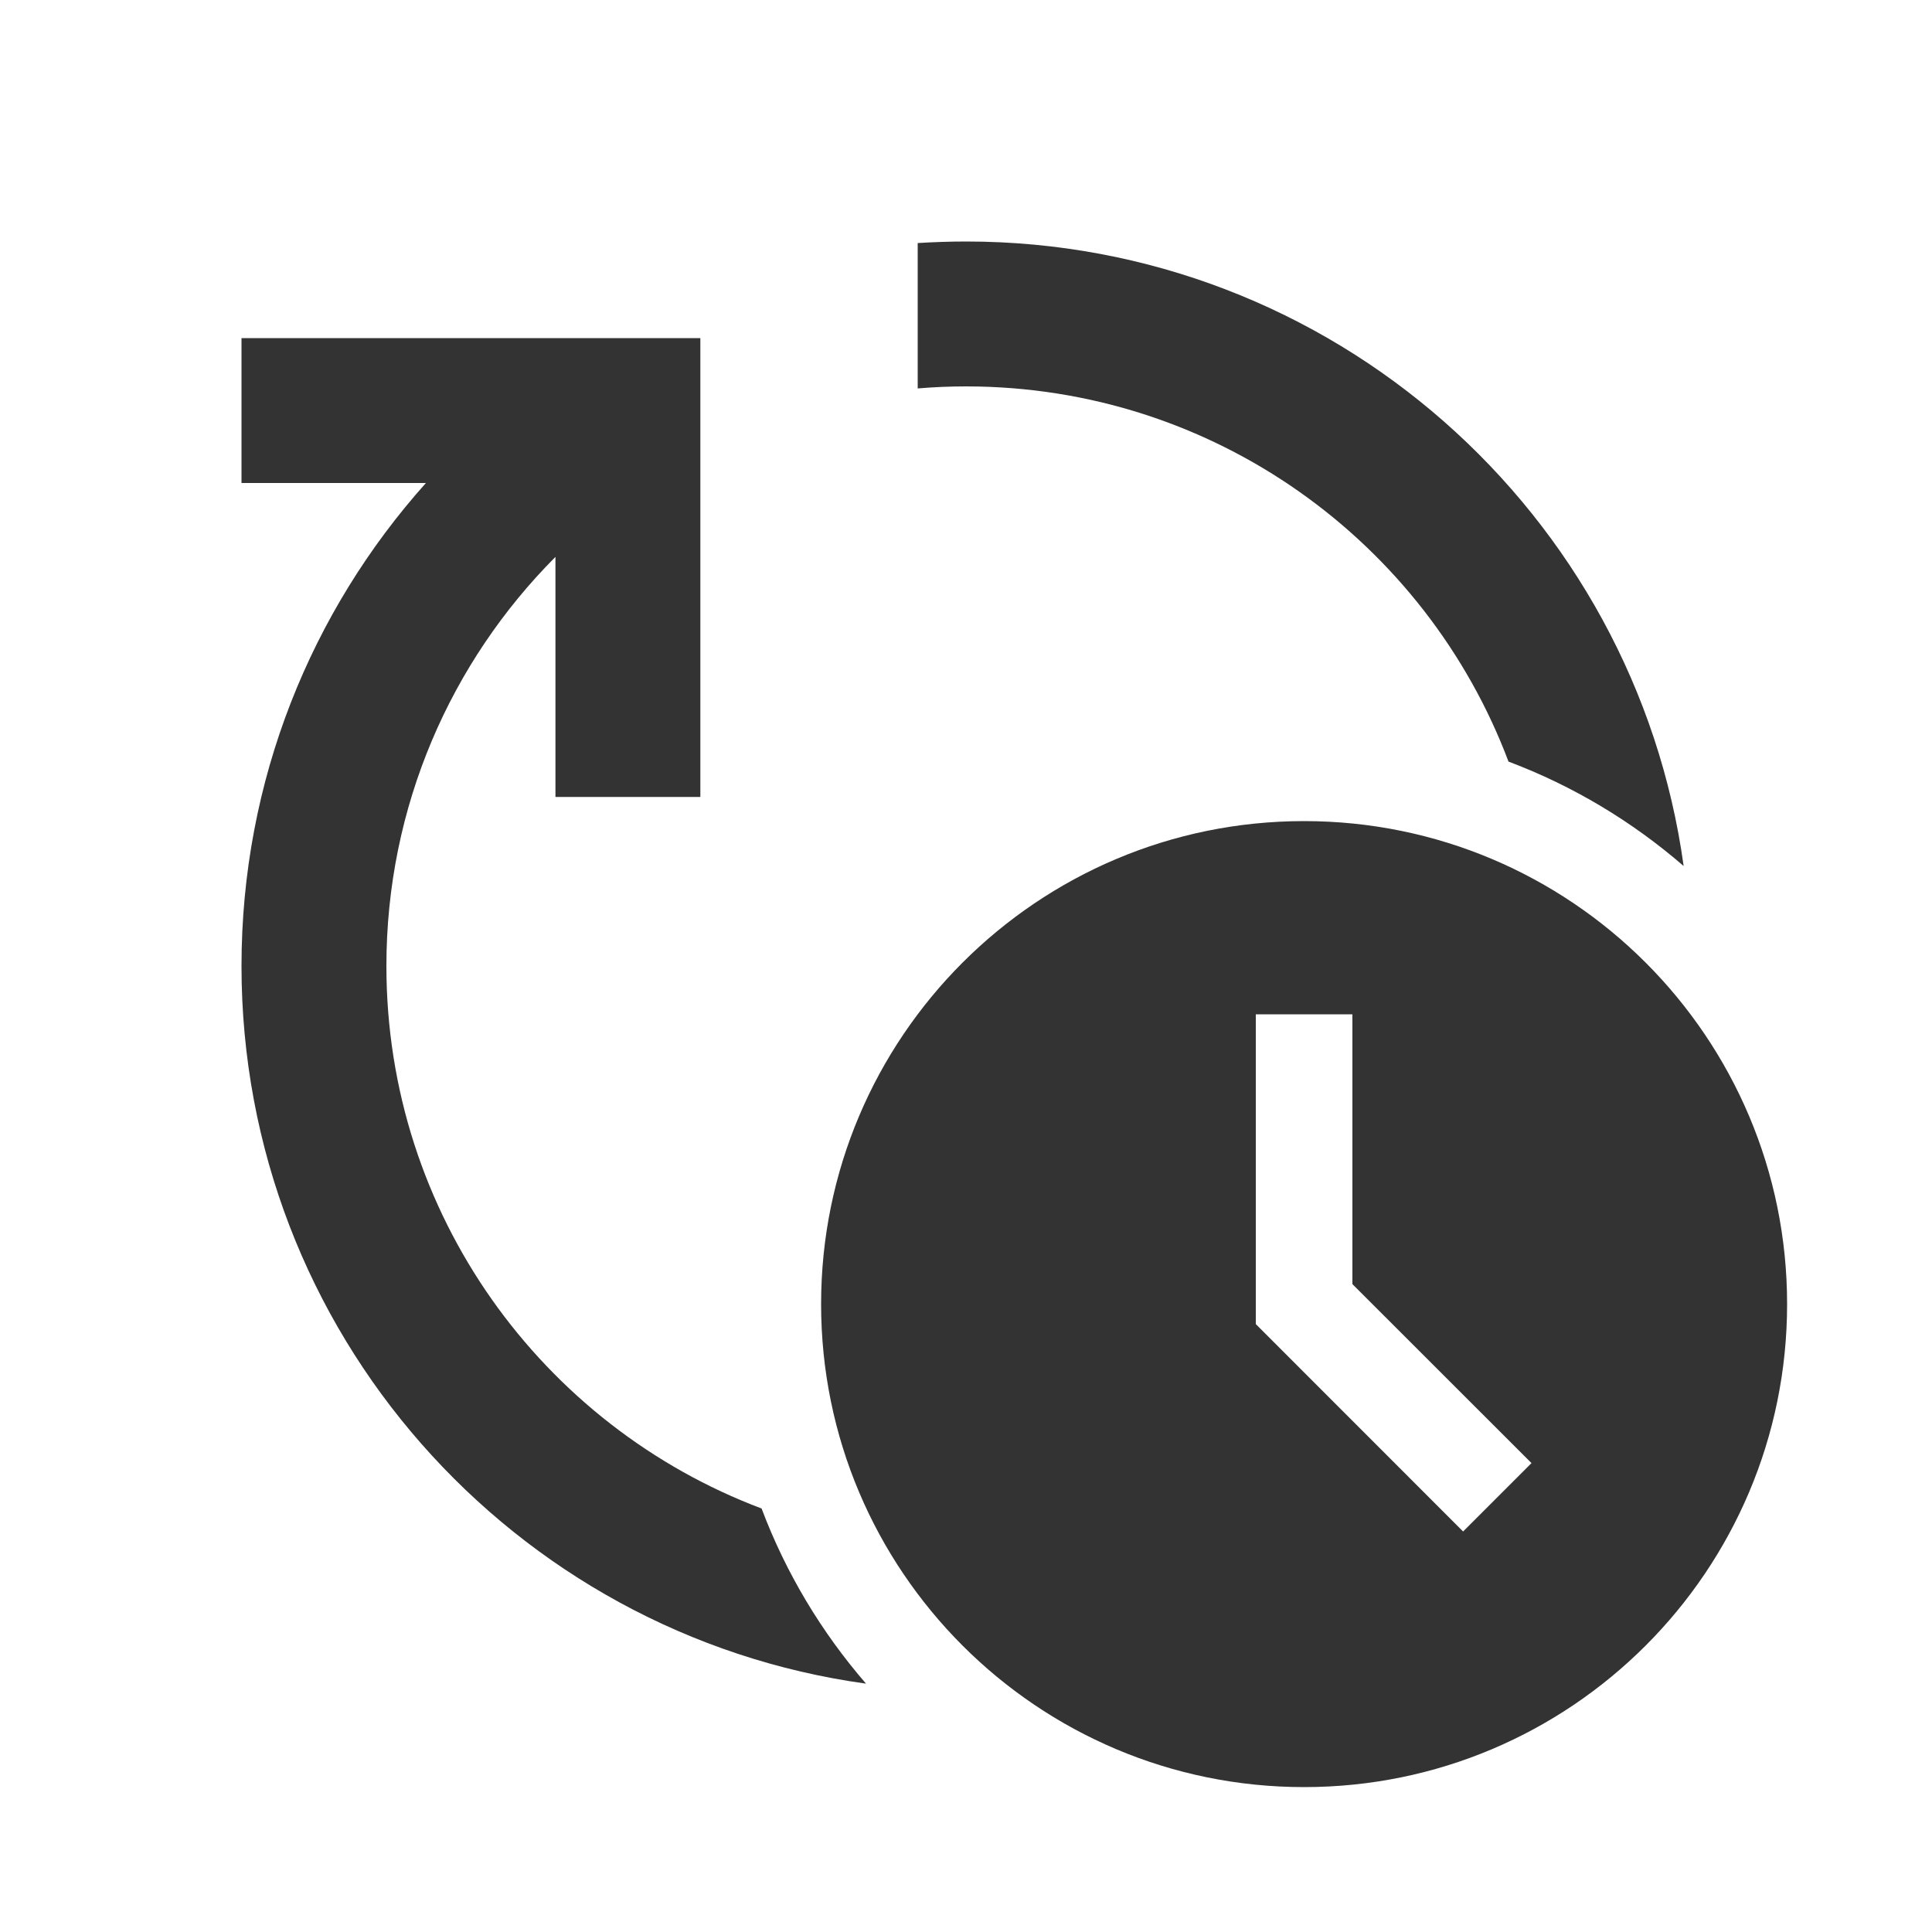 <svg width="20" height="20" viewBox="0 0 20 20" fill="none" xmlns="http://www.w3.org/2000/svg">
<path fill-rule="evenodd" clip-rule="evenodd" d="M5.75 5.765V8.25H7.25V3.5H2.5V5L4.409 5C3.222 6.327 2.5 8.079 2.5 10C2.5 13.791 5.313 16.925 8.965 17.429C8.505 16.898 8.136 16.286 7.884 15.616C5.614 14.761 4 12.569 4 10C4 8.347 4.669 6.85 5.75 5.765ZM10 2.5C13.791 2.5 16.925 5.313 17.429 8.965C16.898 8.505 16.286 8.136 15.616 7.884C14.761 5.614 12.569 4 10 4C9.832 4 9.665 4.007 9.5 4.021V2.516C9.665 2.506 9.832 2.5 10 2.5ZM18.5 13.5C18.5 16.261 16.261 18.5 13.5 18.5C10.739 18.5 8.5 16.261 8.5 13.5C8.5 10.739 10.739 8.5 13.5 8.5C16.261 8.5 18.5 10.739 18.5 13.5ZM14 10.5V13.293L15.854 15.146L15.146 15.854L13 13.707V10.5H14Z" fill="#333333"/>
</svg>
